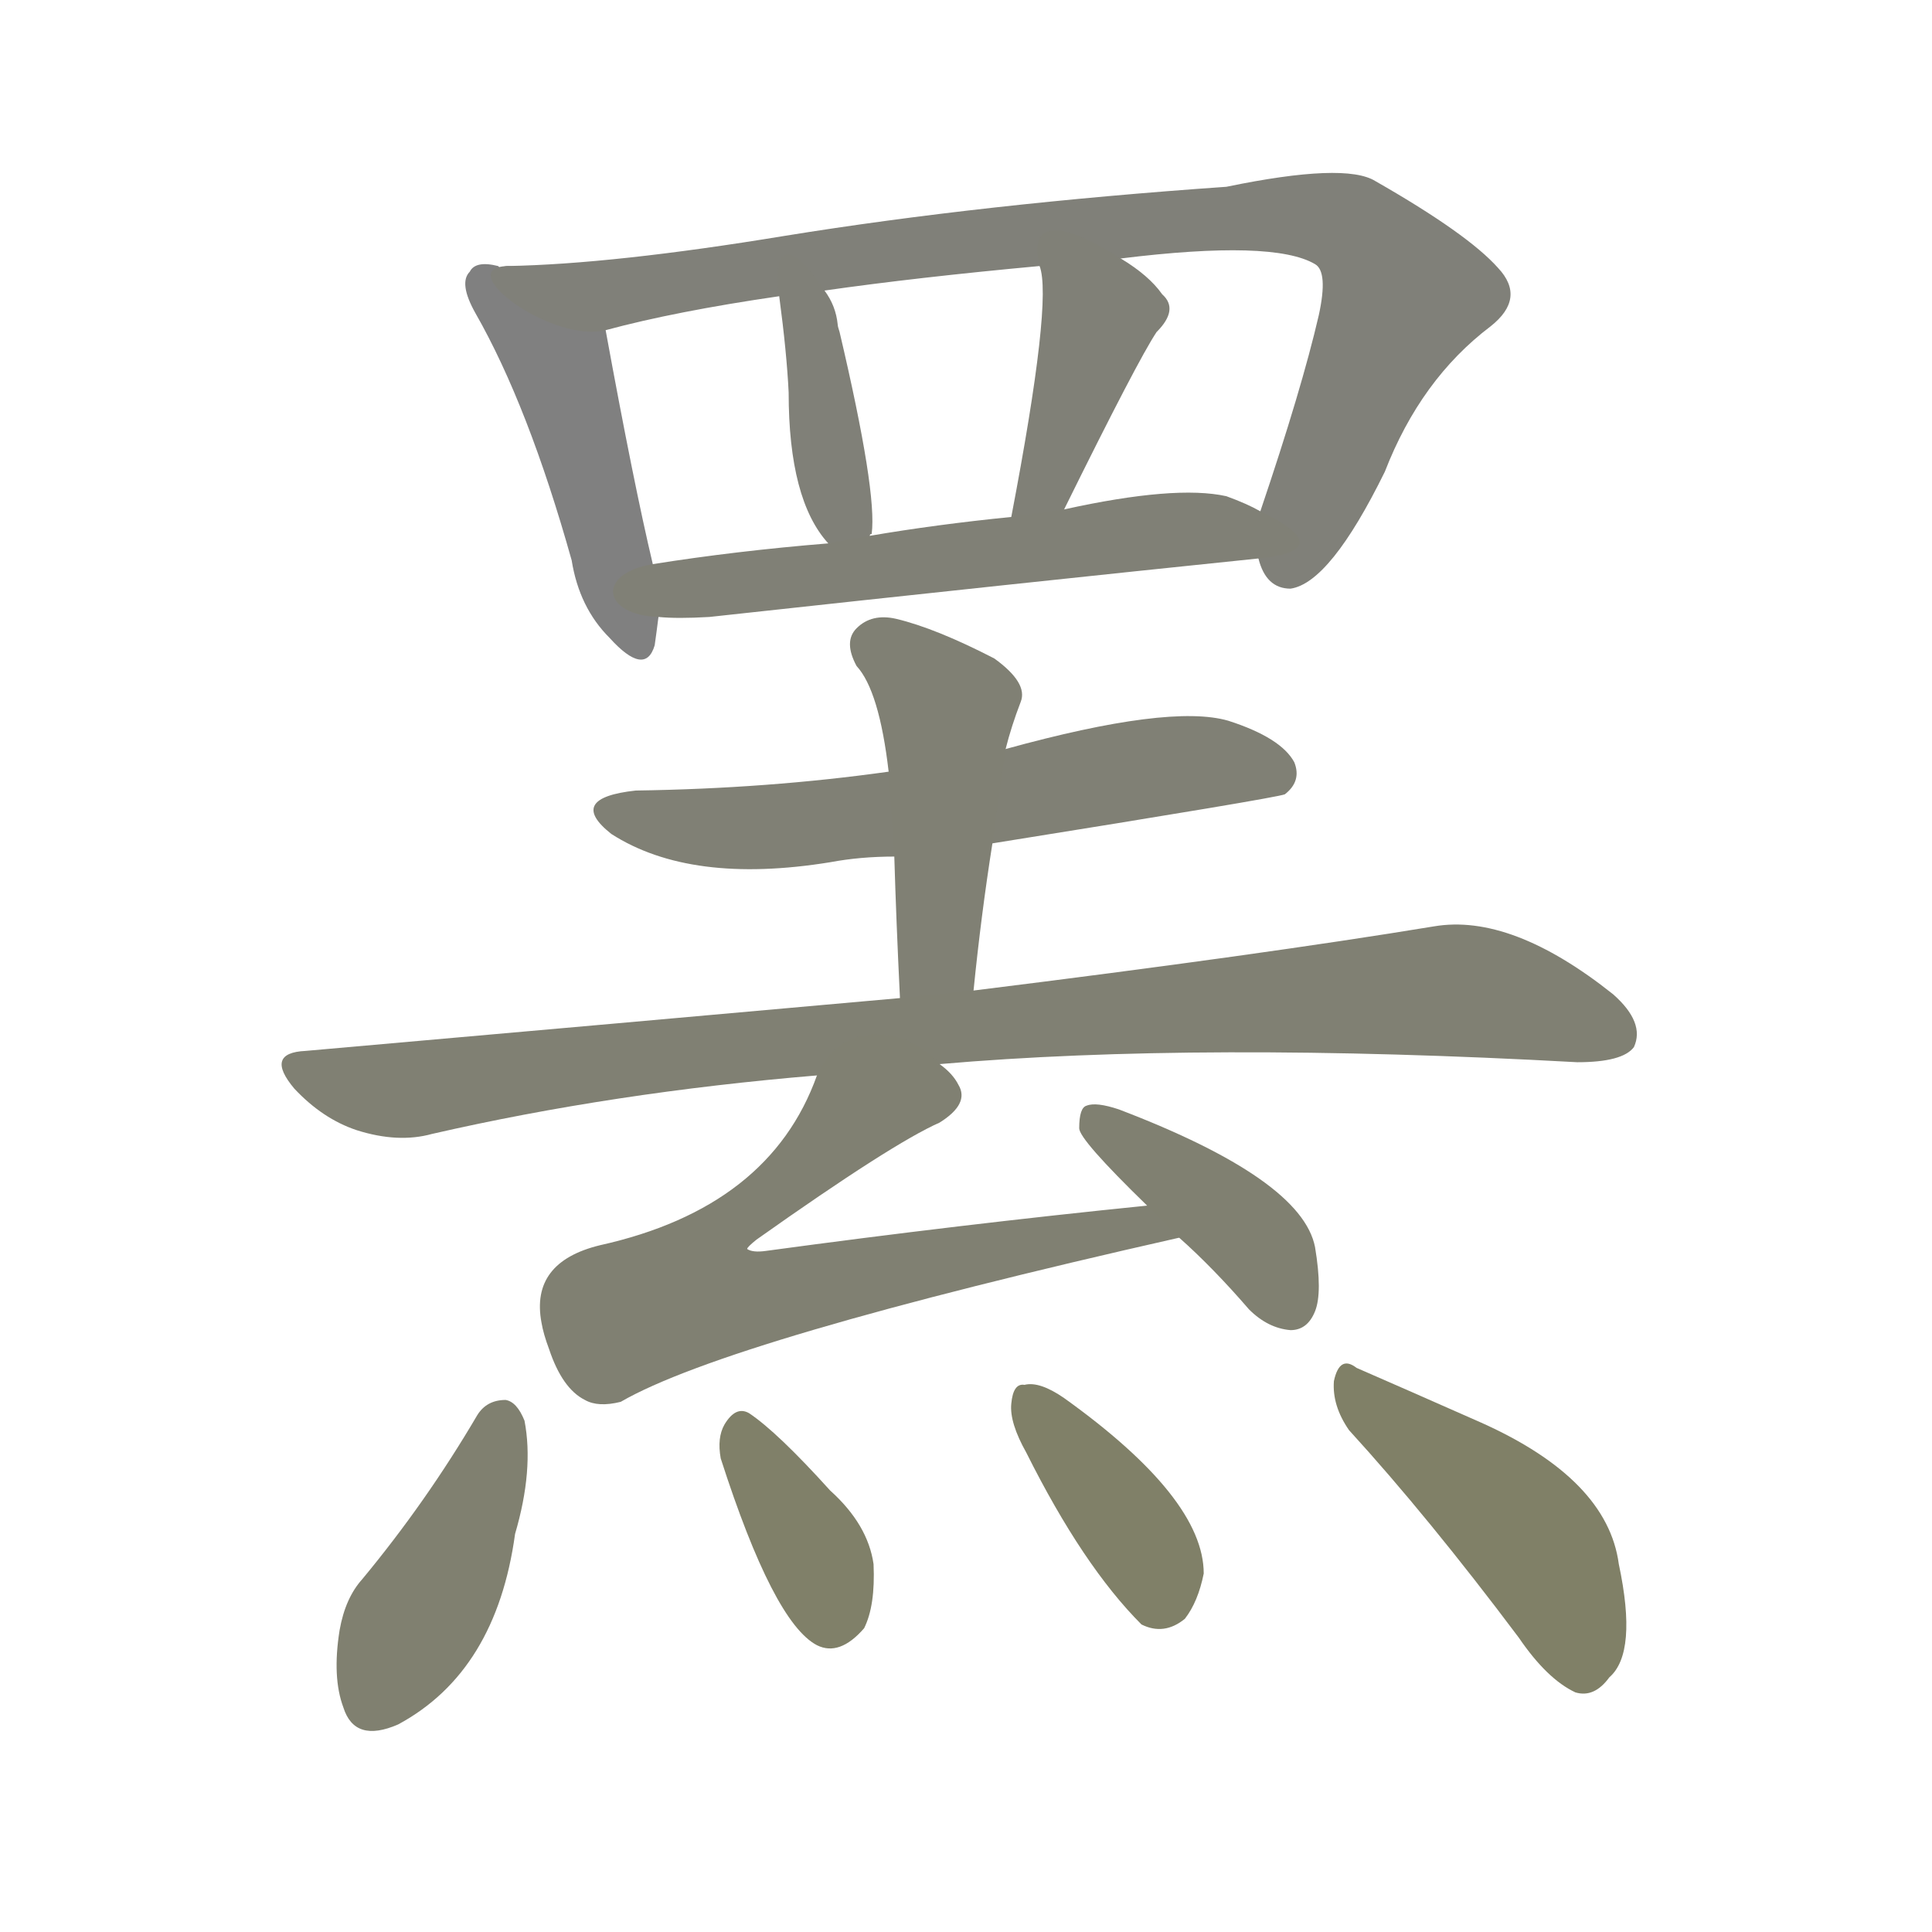 <svg version="1.1" viewBox="0 0 1024 1024" xmlns="http://www.w3.org/2000/svg">
  
  <g transform="scale(1, -1) translate(0, -900)">
    <style type="text/css">
        .stroke1 {fill: #808080;}
        .stroke2 {fill: #808079;}
        .stroke3 {fill: #808078;}
        .stroke4 {fill: #808077;}
        .stroke5 {fill: #808076;}
        .stroke6 {fill: #808075;}
        .stroke7 {fill: #808074;}
        .stroke8 {fill: #808073;}
        .stroke9 {fill: #808072;}
        .stroke10 {fill: #808071;}
        .stroke11 {fill: #808070;}
        .stroke12 {fill: #808069;}
        .stroke13 {fill: #808068;}
        .stroke14 {fill: #808067;}
        .stroke15 {fill: #808066;}
        .stroke16 {fill: #808065;}
        .stroke17 {fill: #808064;}
        .stroke18 {fill: #808063;}
        .stroke19 {fill: #808062;}
        .stroke20 {fill: #808061;}
        text {
            font-family: Helvetica;
            font-size: 50px;
            fill: #808060;
            paint-order: stroke;
            stroke: #000000;
            stroke-width: 4px;
            stroke-linecap: butt;
            stroke-linejoin: miter;
            font-weight: 800;
        }
    </style>

    <path d="M 269 759 Q 268 759 265 758 L 264 759 Q 252 762 249 756 Q 243 750 252 734 Q 280 685 303 603 Q 307 578 323 562 Q 342 541 347 558 Q 348 565 349 573 L 346 601 Q 336 643 321 725 C 316 755 299 757 269 759 Z" class="stroke1"/>
    <path d="M 667 604 Q 671 588 684 588 Q 705 591 734 650 Q 753 699 790 727 Q 809 742 794 758 Q 778 776 729 804 Q 713 814 650 801 Q 521 792 416 775 Q 325 760 269 759 C 239 758 292 718 321 725 Q 358 735 413 743 L 437 746 Q 486 753 551 759 L 594 763 Q 675 773 697 760 Q 704 756 699 733 Q 690 694 668 629 C 662 610 662 610 667 604 Z" class="stroke2"/>
    <path d="M 461 616 Q 461 617 462 617 Q 465 639 445 724 Q 444 727 444 728 Q 443 738 437 746 C 421 771 409 773 413 743 Q 417 713 418 692 Q 418 635 439 612 C 454 594 454 594 461 616 Z" class="stroke3"/>
    <path d="M 564 630 Q 603 709 613 724 Q 625 736 616 744 Q 609 754 594 763 C 569 779 544 788 551 759 Q 558 741 536 626 C 530 597 551 603 564 630 Z" class="stroke4"/>
    <path d="M 349 573 Q 359 572 376 573 Q 541 591 667 604 C 697 607 695 616 668 629 Q 661 633 650 637 Q 623 643 564 630 L 536 626 Q 496 622 461 616 L 439 612 Q 390 608 346 601 C 316 596 319 574 349 573 Z" class="stroke5"/>
    <path d="M 526 453 Q 676 477 681 479 Q 690 486 686 496 Q 679 509 651 518 Q 620 527 533 503 L 471 491 Q 407 482 337 481 Q 300 477 324 458 Q 366 431 440 443 Q 456 446 474 446 L 526 453 Z" class="stroke6"/>
    <path d="M 516 375 Q 520 415 526 453 L 533 503 Q 536 515 541 528 Q 545 538 527 551 Q 496 567 475 572 Q 462 575 454 567 Q 447 560 454 547 Q 466 534 471 491 L 474 446 Q 475 412 477 371 C 478 341 513 345 516 375 Z" class="stroke7"/>
    <path d="M 498 336 Q 636 348 836 337 Q 860 337 866 345 Q 872 358 855 373 Q 801 416 760 409 Q 669 394 516 375 L 477 371 Q 332 358 162 343 Q 140 342 156 323 Q 171 307 189 301 Q 211 294 229 299 Q 325 321 433 330 L 498 336 Z" class="stroke8"/>
    <path d="M 608 261 Q 509 251 406 237 Q 399 236 396 238 Q 396 239 401 243 Q 473 294 498 305 Q 514 315 508 325 Q 505 331 498 336 C 478 358 445 358 433 330 Q 408 260 318 240 Q 281 231 287 199 Q 288 193 291 185 Q 298 164 310 158 Q 317 154 329 157 Q 386 190 625 244 C 654 251 638 264 608 261 Z" class="stroke9"/>
    <path d="M 625 244 Q 643 228 662 206 Q 672 196 684 195 Q 693 195 697 205 Q 701 215 697 239 Q 690 275 593 312 Q 581 316 576 314 Q 572 313 572 302 Q 572 296 608 261 L 625 244 Z" class="stroke10"/>
    <path d="M 253 150 Q 226 104 192 63 Q 183 53 180 36 Q 176 11 182 -5 Q 188 -24 211 -14 Q 263 14 273 87 Q 283 121 278 147 Q 274 157 268 158 Q 258 158 253 150 Z" class="stroke11"/>
    <path d="M 382 127 Q 410 40 433 28 Q 445 22 458 37 Q 464 49 463 71 Q 460 92 440 110 Q 412 141 397 151 Q 390 155 384 145 Q 380 138 382 127 Z" class="stroke12"/>
    <path d="M 544 130 Q 574 70 605 39 Q 617 33 628 42 Q 635 51 638 66 Q 638 106 564 159 Q 551 168 543 166 Q 537 167 536 156 Q 535 146 544 130 Z" class="stroke13"/>
    <path d="M 715 142 Q 757 96 805 32 Q 820 10 835 3 Q 845 0 853 11 Q 868 24 858 71 Q 852 116 785 146 Q 742 165 719 175 Q 710 182 707 168 Q 706 155 715 142 Z" class="stroke14"/>
    
    
    
    
    
    
    
    
    
    
    
    
    
    </g>
</svg>